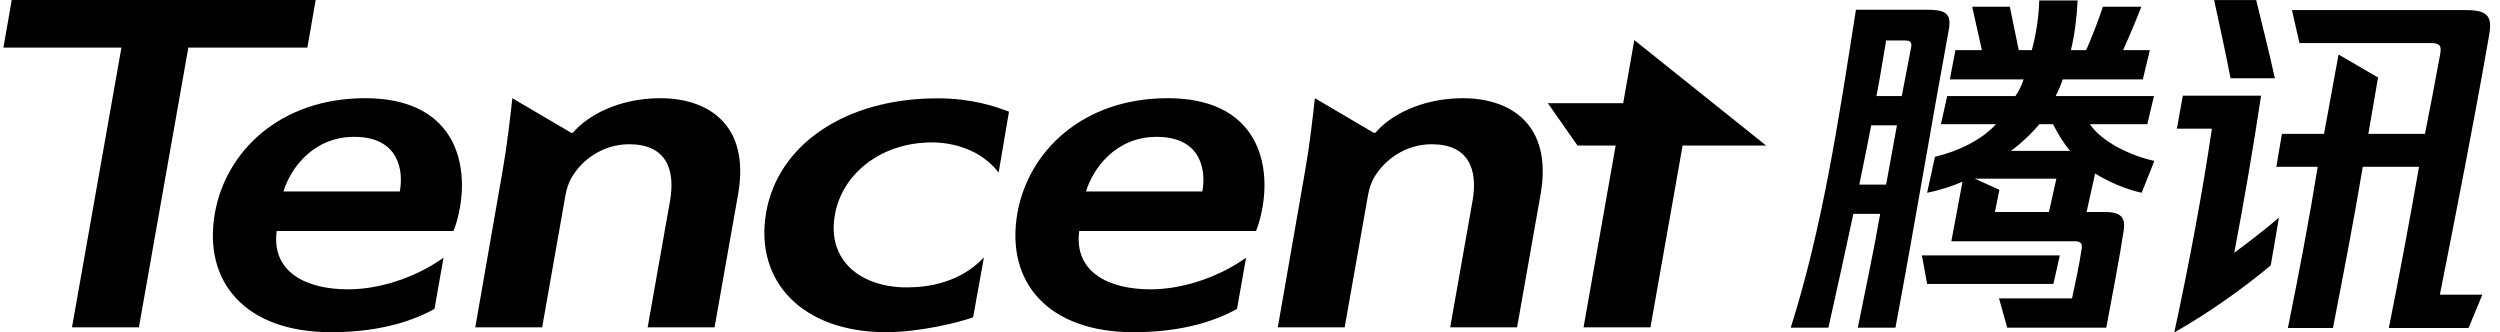 <svg width="188" height="25" viewBox="0 0 188 25" fill="none" xmlns="http://www.w3.org/2000/svg">
<g clip-path="url(#clip0_150_243)">
<path d="M122.063 7.762H116.399L118.626 10.942H121.498L119.083 24.617H124.114L126.532 10.942H132.807L122.9 3.016L122.063 7.762Z" fill="black"/>
<path d="M23.737 0H0.883L0.257 3.581H9.132L5.414 24.616H10.445L14.163 3.581H23.113L23.737 0Z" fill="black"/>
<path d="M27.458 7.384C21.063 7.384 16.97 11.386 16.158 16.038C15.256 21.203 18.447 24.982 24.899 24.982C27.784 24.982 30.481 24.443 32.673 23.232L33.353 19.379C31.212 20.905 28.488 21.758 26.179 21.758C22.962 21.758 20.404 20.425 20.807 17.369H34.1C34.261 17.008 34.453 16.371 34.592 15.579C35.236 11.888 33.921 7.384 27.458 7.384ZM30.065 14.398H21.316C21.841 12.674 23.541 10.291 26.635 10.291C30.003 10.291 30.36 12.838 30.065 14.398Z" fill="black"/>
<path d="M49.675 7.385C46.535 7.385 44.183 8.679 43.075 9.988H42.958L38.529 7.385C38.366 8.845 38.148 10.829 37.807 12.775L35.741 24.617H40.77L42.519 14.701C42.604 14.214 42.77 13.698 42.988 13.348C43.738 12.046 45.315 10.847 47.314 10.847C50.06 10.847 50.808 12.691 50.386 15.107L48.703 24.617H53.734L55.506 14.607C56.436 9.278 53.141 7.386 49.675 7.386" fill="black"/>
<path d="M110.025 7.385C106.884 7.385 104.534 8.679 103.425 9.988H103.307L98.879 7.385C98.716 8.845 98.498 10.829 98.157 12.775L96.09 24.617H101.119L102.87 14.701C102.954 14.214 103.12 13.698 103.335 13.348C104.089 12.046 105.664 10.847 107.662 10.847C110.411 10.847 111.156 12.691 110.735 15.107L109.054 24.617H114.084L115.854 14.607C116.785 9.278 113.491 7.386 110.025 7.386" fill="black"/>
<path d="M87.807 7.384C81.413 7.384 77.32 11.386 76.507 16.038C75.606 21.203 78.796 24.982 85.249 24.982C88.132 24.982 90.832 24.443 93.023 23.232L93.703 19.379C91.562 20.905 88.838 21.758 86.528 21.758C83.313 21.758 80.757 20.425 81.157 17.369H94.452C94.611 17.008 94.803 16.371 94.943 15.579C95.585 11.888 94.269 7.384 87.807 7.384ZM90.415 14.398H81.666C82.192 12.674 83.891 10.291 86.985 10.291C90.353 10.291 90.709 12.838 90.415 14.398Z" fill="black"/>
<path d="M57.617 15.963C56.705 21.195 60.388 24.98 66.621 24.98C69.098 24.98 72.058 24.274 73.178 23.859L73.992 19.355C72.243 21.224 69.874 21.612 68.194 21.612C64.769 21.612 62.176 19.63 62.78 16.175C63.304 13.085 66.246 10.71 70.08 10.71C71.642 10.71 73.76 11.231 75.097 12.98L75.876 8.398C74.794 7.984 73.062 7.395 70.499 7.395C63.505 7.395 58.499 10.919 57.617 15.965" fill="black"/>
<path d="M146.543 2.262C145.171 9.759 143.938 17.172 142.538 24.639H139.708C140.269 21.824 140.913 18.843 141.389 16.083H139.373C138.756 18.982 138.111 21.88 137.496 24.639H134.666C137.046 17.087 138.223 9.312 139.567 0.731H144.862C146.236 0.731 146.795 0.953 146.543 2.262ZM142.65 9.424H140.716C140.426 10.912 140.127 12.398 139.82 13.883H141.837L142.65 9.424ZM143.238 3.043H141.837C141.613 4.38 141.389 5.773 141.11 7.222H143.014L143.715 3.572C143.799 3.154 143.631 3.043 143.238 3.043ZM154.415 21.351H144.919L144.527 19.205H154.893V19.232L154.415 21.351ZM157.553 13.047L156.91 15.944H158.282C159.207 15.944 159.879 16.14 159.71 17.281C159.402 19.344 158.842 22.213 158.393 24.639H150.942L150.327 22.438H155.817C156.07 21.267 156.378 19.846 156.545 18.676C156.602 18.285 156.433 18.145 156.041 18.145H146.741L147.58 13.659C146.909 13.966 145.9 14.3 144.919 14.495L145.509 11.793C147.246 11.375 149.008 10.538 150.101 9.341H145.956L146.432 7.222H151.559C151.839 6.833 152.065 6.331 152.176 5.969H146.629L147.049 3.768H149.038L148.309 0.507H151.139L151.81 3.768H152.791C153.099 2.681 153.323 1.232 153.351 0.033H156.236C156.181 1.232 156.013 2.652 155.732 3.768H156.881C157.33 2.765 157.777 1.567 158.141 0.507H161.027C160.601 1.607 160.143 2.694 159.654 3.768H161.671L161.14 5.969H155.116C155.004 6.331 154.779 6.86 154.585 7.222H161.98L161.475 9.341H157.161C158.085 10.705 160.3 11.738 162.008 12.098L161.054 14.495C159.879 14.245 158.59 13.687 157.552 13.047M154.64 13.436H148.504L150.354 14.273L150.018 15.944H154.08L154.64 13.436ZM155.676 11.347C155.2 10.817 154.695 9.953 154.388 9.341H153.351C152.791 10.037 151.95 10.817 151.222 11.347H155.676Z" fill="black"/>
<path d="M164.149 7.194H170.033C169.437 11.145 168.764 15.085 168.015 19.01C169.136 18.174 170.312 17.281 171.377 16.362L170.76 19.957C168.771 21.629 166.026 23.58 163.505 25.001C164.598 19.957 165.606 14.607 166.335 9.676H163.702L164.149 7.194ZM171.068 5.884C170.649 3.934 170.117 1.9 169.667 0.006H166.502C166.922 1.927 167.372 3.99 167.736 5.884H171.068ZM185.44 0.758H172.358L172.917 3.237H182.695C183.339 3.237 183.648 3.32 183.507 4.046C183.14 6.055 182.757 8.061 182.358 10.065H178.1L178.829 5.829L175.859 4.102L174.768 10.065H171.601L171.18 12.544H174.291C173.645 16.558 172.861 20.652 172.049 24.666H175.438C176.222 20.625 177.007 16.585 177.68 12.544H181.911C181.204 16.594 180.448 20.635 179.64 24.666H185.636L186.672 22.157H183.479C184.741 15.778 186.057 9.116 187.177 2.681C187.428 1.287 187.15 0.758 185.44 0.758Z" fill="black"/>
</g>
<defs>
<clipPath id="clip0_150_243">
<rect width="187" height="25" fill="black" transform="translate(0.257)"/>
</clipPath>
</defs>
</svg>
